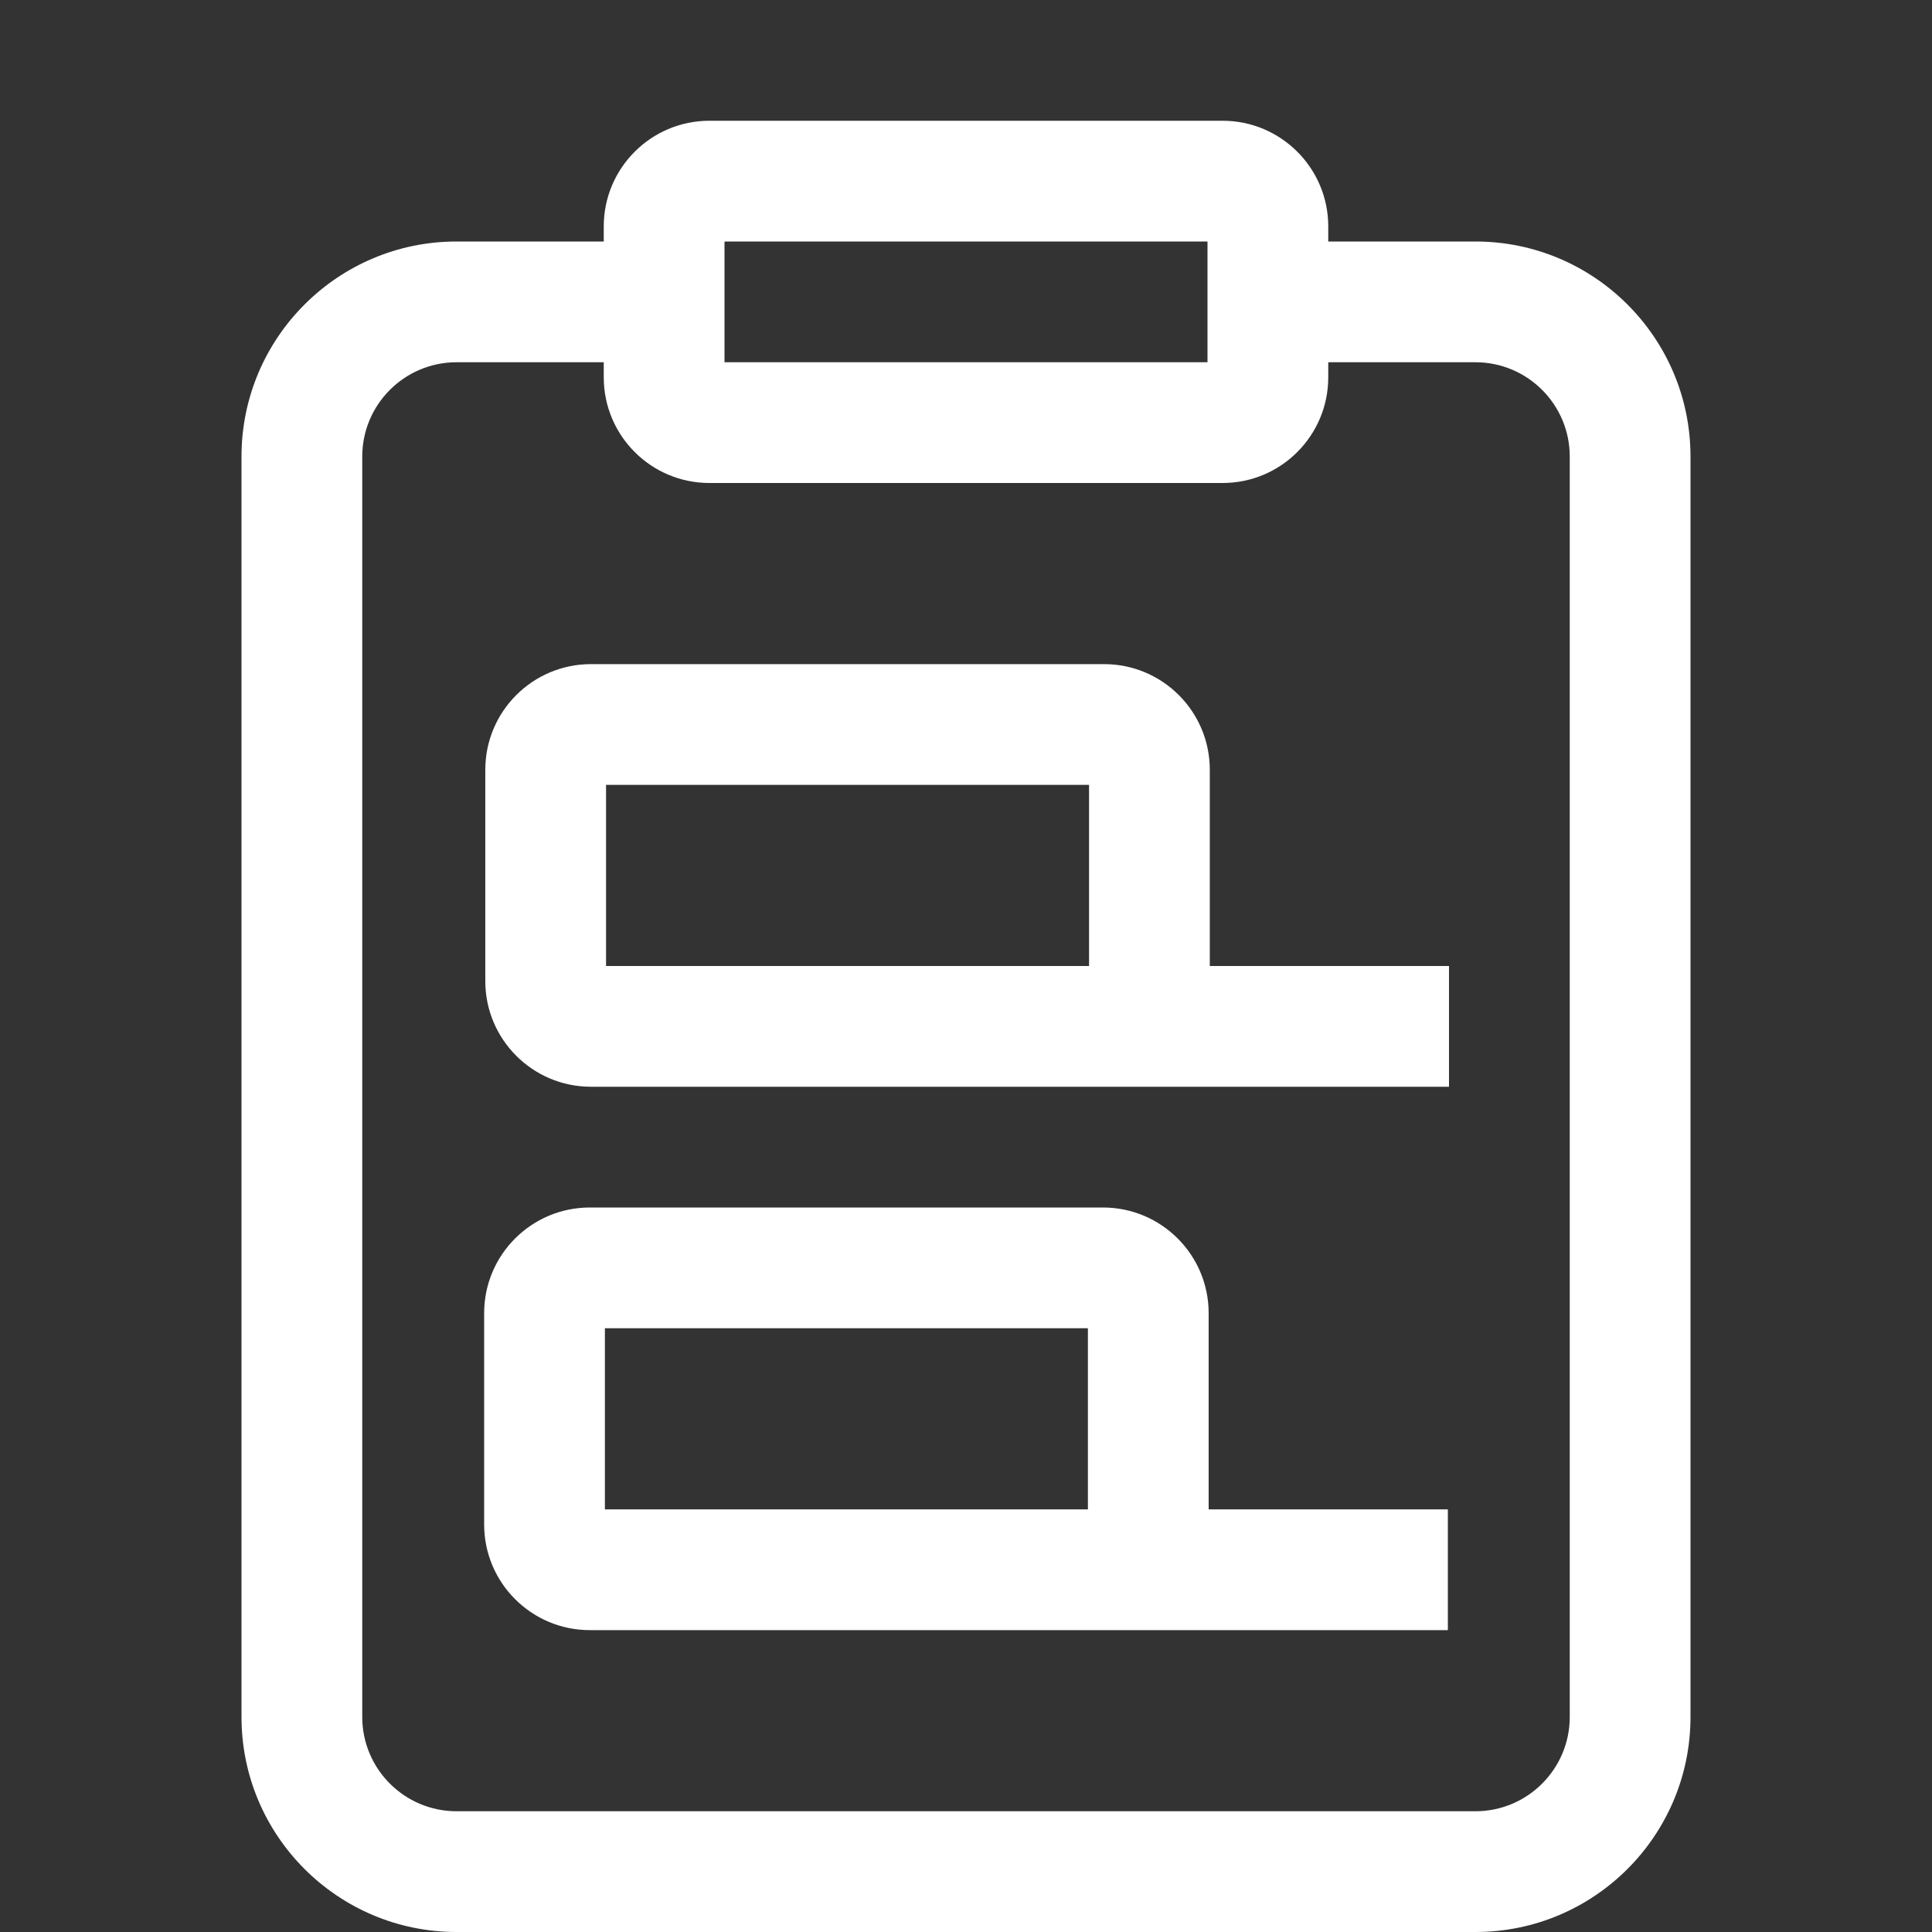 <?xml version="1.0" encoding="UTF-8" standalone="no"?>
<!DOCTYPE svg PUBLIC "-//W3C//DTD SVG 1.1//EN" "http://www.w3.org/Graphics/SVG/1.1/DTD/svg11.dtd">
<svg width="100%" height="100%" viewBox="0 0 32 32" version="1.1" xmlns="http://www.w3.org/2000/svg" xmlns:xlink="http://www.w3.org/1999/xlink" xml:space="preserve" xmlns:serif="http://www.serif.com/" style="fill-rule:evenodd;clip-rule:evenodd;stroke-linejoin:round;stroke-miterlimit:2;">
    <rect x="0" y="0" width="32" height="32" fill="#333333" stroke="none"/>
    <g transform="matrix(1,0,0,1,-100,0)">
        <g transform="matrix(1,0,0,1,-40,0)">
            <rect id="icon-32-dark" x="140" y="0" width="32" height="32" style="fill:none;"/>
            <g id="icon-32-dark1" serif:id="icon-32-dark">
                <g transform="matrix(1,0,0,1,82,2)">
                    <path d="M80,2L82.438,2C84.404,2 86,3.596 86,5.562L86,26.438C86,28.404 84.404,30 82.438,30L65.562,30C63.596,30 62,28.404 62,26.438L62,5.562C62,3.596 63.596,2 65.562,2L68,2L68,1.75C68,0.784 68.784,0 69.75,0L78.25,0C79.216,0 80,0.784 80,1.75L80,2ZM68,4L65.562,4C64.7,4 64,4.7 64,5.562L64,26.438C64,27.3 64.7,28 65.562,28L82.438,28C83.3,28 84,27.3 84,26.438L84,5.562C84,4.7 83.3,4 82.438,4L80,4L80,4.25C80,5.216 79.216,6 78.25,6L69.75,6C68.784,6 68,5.216 68,4.25L68,4ZM70,2L70,4L78,4L78,2L70,2ZM82,16L67.788,16C66.822,16 66.038,15.216 66.038,14.25L66.038,10.75C66.038,9.784 66.822,9 67.788,9L76.288,9C77.254,9 78.038,9.784 78.038,10.75L78.038,14L82,14L82,16ZM76.038,14L76.038,11L68.038,11L68.038,14L76.038,14ZM81.981,25L67.769,25C66.803,25 66.019,24.216 66.019,23.25L66.019,19.75C66.019,18.784 66.803,18 67.769,18L76.269,18C77.235,18 78.019,18.784 78.019,19.75L78.019,23L81.981,23L81.981,25ZM76.019,23L76.019,20L68.019,20L68.019,23L76.019,23Z" style="fill:white;"/>
                </g>
            </g>
        </g>
    </g>
</svg>
